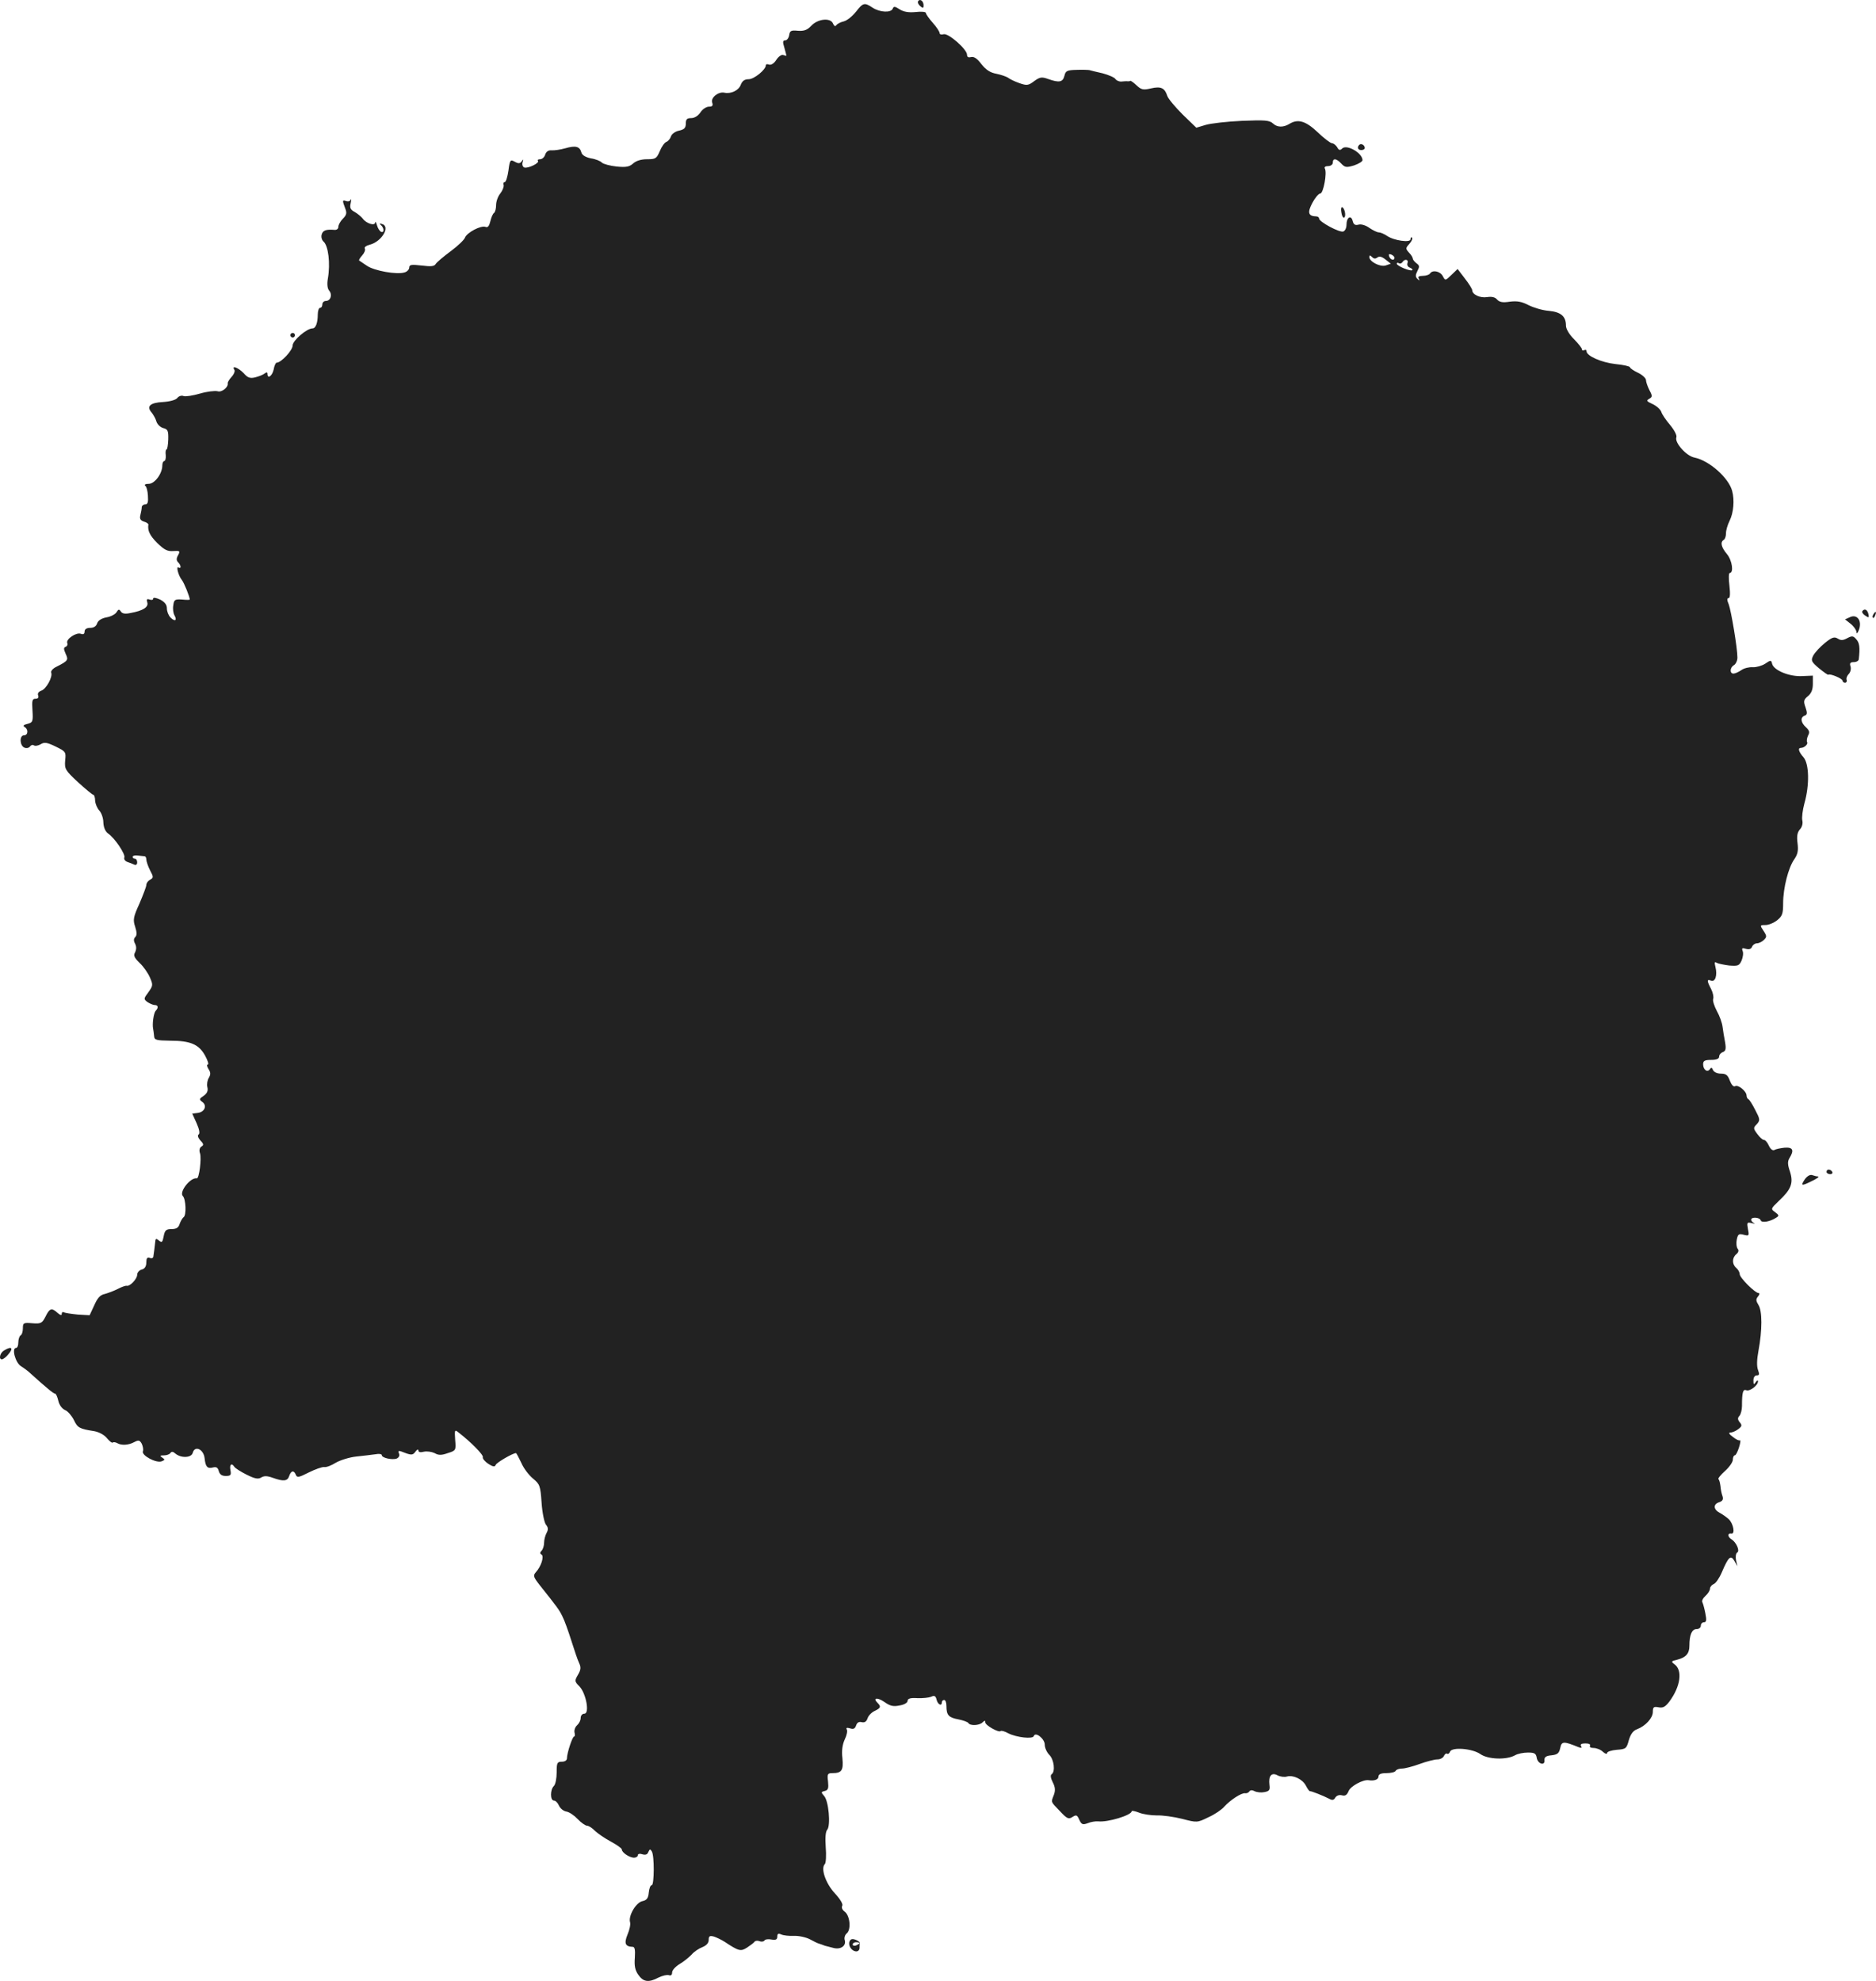 <?xml version="1.0" standalone="no"?>
<!DOCTYPE svg PUBLIC "-//W3C//DTD SVG 20010904//EN"
 "http://www.w3.org/TR/2001/REC-SVG-20010904/DTD/svg10.dtd">
<svg version="1.0" xmlns="http://www.w3.org/2000/svg"
 width="820.654pt" height="866.554pt" viewBox="0 0 820.654 866.554"
 preserveAspectRatio="xMidYMid meet">
<g transform="translate(-619.984,1444.655) scale(0.1,-0.1)"
fill="#222222" stroke="none">
<path d="M10216 14441 c-3 -5 1 -14 9 -21 12 -10 15 -10 15 3 0 19 -16 31 -24
18z"/>
<path d="M9944 14395 c-15 -19 -38 -38 -53 -42 -14 -3 -29 -11 -33 -17 -4 -6
-9 -4 -14 7 -10 27 -66 22 -95 -9 -18 -19 -32 -24 -59 -22 -30 3 -35 0 -38
-20 -2 -12 -10 -22 -17 -22 -11 0 -12 -7 -4 -32 5 -18 9 -34 9 -35 0 -1 -6 0
-14 3 -7 3 -21 -7 -30 -21 -10 -16 -23 -24 -32 -21 -8 3 -14 2 -14 -3 0 -19
-51 -61 -75 -61 -18 0 -28 -7 -35 -25 -9 -24 -42 -40 -71 -34 -26 6 -60 -21
-54 -42 5 -14 2 -19 -14 -19 -11 0 -28 -11 -37 -25 -10 -15 -26 -25 -40 -25
-19 0 -24 -5 -24 -24 0 -19 -7 -26 -30 -31 -16 -3 -32 -15 -35 -25 -3 -10 -12
-21 -20 -24 -8 -3 -21 -21 -29 -41 -14 -32 -18 -35 -56 -35 -26 0 -48 -7 -61
-19 -16 -14 -30 -17 -71 -13 -29 3 -58 11 -65 17 -6 7 -28 16 -49 19 -23 5
-38 14 -41 26 -7 26 -25 31 -70 18 -21 -6 -48 -10 -60 -9 -14 1 -23 -5 -28
-18 -3 -12 -14 -21 -22 -21 -9 0 -13 -3 -10 -7 9 -9 -44 -35 -60 -29 -7 3 -10
13 -7 23 4 14 4 15 -4 4 -7 -10 -14 -11 -30 -2 -20 11 -22 8 -28 -39 -4 -27
-11 -50 -16 -50 -5 0 -8 -6 -5 -12 2 -7 -4 -24 -14 -37 -11 -13 -19 -36 -19
-52 0 -15 -4 -30 -9 -34 -5 -3 -12 -19 -16 -36 -5 -21 -11 -29 -21 -25 -20 8
-82 -25 -90 -47 -3 -9 -31 -36 -62 -59 -31 -23 -61 -48 -66 -56 -6 -11 -21
-12 -62 -7 -44 5 -54 4 -54 -9 0 -8 -9 -18 -20 -21 -34 -11 -133 7 -165 29
-16 11 -32 22 -34 23 -2 2 4 12 13 22 10 11 15 24 12 30 -4 6 6 13 21 17 53
13 93 81 53 91 -9 3 -11 1 -5 -4 15 -12 17 -35 3 -31 -7 3 -15 15 -19 29 -4
13 -7 19 -8 12 -1 -16 -39 -4 -54 17 -7 9 -23 22 -35 29 -19 10 -23 18 -18 39
3 15 3 22 0 15 -3 -7 -12 -9 -20 -6 -17 6 -17 3 -4 -32 8 -20 6 -29 -10 -45
-11 -11 -20 -27 -20 -36 0 -9 -8 -14 -17 -13 -37 3 -51 -2 -56 -21 -3 -10 1
-24 8 -30 21 -18 31 -95 19 -163 -4 -23 -2 -43 6 -52 15 -18 6 -45 -15 -45 -8
0 -15 -7 -15 -15 0 -8 -4 -15 -10 -15 -5 0 -10 -13 -10 -29 0 -37 -9 -61 -23
-61 -25 0 -87 -53 -87 -75 0 -21 -50 -75 -70 -75 -4 0 -10 -13 -13 -30 -6 -28
-27 -43 -27 -19 0 8 -4 8 -12 2 -7 -6 -26 -13 -41 -17 -23 -6 -34 -2 -52 19
-24 24 -53 35 -40 14 4 -5 -1 -19 -12 -31 -10 -11 -17 -23 -17 -27 4 -18 -26
-42 -44 -36 -12 3 -46 -1 -77 -10 -31 -9 -63 -14 -72 -11 -8 4 -21 0 -27 -8
-7 -9 -32 -16 -63 -18 -57 -3 -74 -19 -49 -47 7 -9 17 -26 20 -38 4 -13 18
-26 30 -29 20 -5 23 -12 22 -50 -1 -24 -4 -44 -8 -44 -3 0 -5 -11 -3 -25 1
-14 -2 -25 -6 -25 -5 0 -9 -9 -9 -19 0 -36 -33 -81 -60 -81 -14 0 -20 -4 -15
-8 6 -4 11 -24 12 -44 2 -28 -1 -38 -12 -38 -8 0 -15 -6 -15 -12 0 -7 -3 -23
-6 -35 -4 -15 0 -23 15 -28 11 -3 20 -9 20 -13 -4 -27 6 -48 39 -81 30 -29 44
-37 70 -35 29 2 31 0 21 -18 -8 -14 -8 -23 0 -31 13 -13 15 -30 2 -23 -12 8
-1 -35 14 -54 10 -12 35 -74 35 -86 0 -2 -15 -2 -34 0 -31 2 -35 -1 -38 -25
-3 -16 0 -35 5 -44 13 -23 2 -29 -17 -10 -9 9 -16 27 -16 40 0 16 -9 28 -30
39 -18 8 -30 10 -30 4 0 -6 -7 -7 -16 -4 -11 4 -14 1 -10 -12 7 -21 -18 -37
-73 -47 -23 -5 -36 -3 -42 6 -8 12 -11 11 -19 -2 -5 -9 -25 -20 -44 -23 -22
-4 -37 -14 -41 -26 -4 -13 -15 -20 -31 -20 -15 0 -24 -6 -24 -16 0 -10 -5 -14
-16 -10 -20 8 -66 -23 -60 -40 3 -7 0 -14 -7 -17 -9 -3 -9 -10 0 -30 13 -28
11 -31 -40 -57 -15 -7 -26 -19 -23 -26 7 -19 -22 -72 -44 -79 -11 -4 -17 -12
-13 -21 3 -9 -1 -14 -12 -14 -14 0 -16 -8 -13 -52 3 -48 1 -52 -22 -58 -17 -4
-21 -8 -12 -14 17 -10 15 -36 -3 -36 -21 0 -19 -46 2 -54 9 -4 20 -1 24 5 4 6
12 9 17 5 6 -4 20 -1 30 5 16 10 28 8 65 -10 45 -22 46 -24 42 -61 -3 -37 0
-43 56 -95 33 -30 63 -55 67 -55 4 0 8 -12 8 -26 1 -14 9 -33 19 -44 9 -10 17
-33 17 -51 1 -21 8 -39 20 -48 30 -20 77 -91 72 -105 -3 -8 3 -16 13 -20 10
-3 24 -9 31 -12 7 -3 12 1 12 10 0 9 -4 16 -10 16 -5 0 -10 4 -10 8 0 5 10 8
23 6 12 -1 25 -3 30 -3 4 -1 7 -7 7 -14 0 -8 7 -29 16 -47 16 -30 16 -33 0
-42 -9 -5 -16 -15 -16 -23 0 -7 -14 -43 -30 -81 -27 -59 -29 -71 -19 -101 8
-25 8 -38 1 -45 -8 -8 -8 -17 -1 -30 6 -12 6 -24 0 -37 -8 -14 -4 -24 20 -47
17 -16 37 -45 45 -64 14 -32 13 -36 -7 -64 -21 -28 -21 -30 -4 -43 11 -7 25
-13 32 -13 15 0 17 -12 4 -25 -9 -10 -16 -59 -11 -80 1 -5 3 -19 4 -30 1 -18
8 -20 71 -21 88 0 125 -16 152 -65 12 -22 17 -39 12 -39 -5 0 -4 -9 3 -20 10
-15 10 -24 1 -39 -6 -10 -9 -28 -6 -40 4 -16 -1 -27 -16 -38 -20 -13 -21 -16
-6 -27 22 -16 10 -44 -20 -48 l-24 -3 19 -42 c12 -27 15 -45 9 -49 -6 -4 -3
-14 7 -26 15 -15 16 -21 5 -27 -8 -5 -11 -17 -6 -30 7 -23 -4 -111 -14 -109
-28 5 -79 -60 -61 -78 13 -13 16 -84 3 -92 -5 -4 -13 -17 -17 -29 -5 -17 -15
-23 -35 -23 -24 0 -30 -5 -35 -31 -5 -27 -8 -30 -21 -19 -12 10 -15 9 -16 -6
-1 -11 -3 -26 -4 -34 -1 -8 -3 -21 -4 -29 0 -7 -7 -11 -16 -7 -11 4 -15 -2
-15 -20 0 -17 -7 -28 -20 -31 -11 -3 -20 -13 -20 -23 0 -18 -32 -52 -46 -48
-5 1 -22 -5 -39 -14 -16 -8 -42 -18 -57 -22 -20 -4 -32 -18 -46 -50 l-20 -43
-52 3 c-29 3 -56 7 -61 10 -5 3 -9 0 -9 -7 0 -8 -6 -6 -18 4 -26 24 -35 21
-53 -16 -15 -29 -20 -32 -58 -29 -38 3 -41 2 -41 -22 0 -14 -4 -28 -10 -31 -5
-3 -10 -17 -10 -31 0 -13 -4 -24 -10 -24 -20 0 -3 -65 22 -80 13 -8 33 -23 43
-33 70 -63 99 -87 106 -87 4 0 10 -14 14 -31 4 -18 16 -35 30 -41 12 -5 29
-25 38 -43 16 -34 24 -39 89 -49 22 -4 45 -17 56 -31 11 -13 22 -22 25 -19 3
3 11 2 19 -2 18 -11 49 -10 75 4 19 10 24 9 33 -7 5 -11 8 -26 5 -33 -7 -18
58 -53 82 -44 15 6 15 8 3 16 -12 8 -11 10 7 10 12 0 25 5 28 10 5 8 12 7 22
-2 25 -21 70 -19 76 3 9 34 48 16 52 -24 4 -37 12 -46 36 -40 15 4 22 0 26
-16 4 -14 13 -21 30 -21 22 0 25 4 21 25 -5 25 5 34 17 15 4 -6 27 -21 53 -34
36 -18 51 -21 64 -13 13 8 26 8 51 -1 47 -17 65 -15 72 8 8 24 21 26 29 5 5
-13 13 -12 56 10 28 14 59 25 68 24 9 -2 32 7 51 19 19 11 60 24 90 27 31 3
68 8 84 10 15 3 27 1 27 -4 0 -12 45 -22 65 -15 9 4 14 13 11 20 -6 17 -5 17
31 3 23 -8 30 -7 40 7 7 10 13 12 13 6 0 -8 9 -10 24 -6 13 3 34 0 47 -6 17
-10 30 -10 58 0 35 11 36 12 32 58 -3 44 -2 46 15 32 52 -40 110 -98 106 -108
-2 -6 9 -19 24 -29 20 -13 29 -14 32 -5 3 10 75 52 89 52 2 0 12 -19 23 -42
10 -24 33 -54 51 -69 30 -25 33 -31 38 -106 3 -44 12 -87 19 -96 10 -12 11
-21 3 -36 -6 -11 -11 -30 -11 -43 0 -13 -5 -29 -11 -35 -7 -7 -8 -13 0 -17 12
-8 -2 -52 -25 -77 -13 -15 -11 -21 18 -58 74 -93 84 -106 98 -135 9 -17 26
-65 39 -106 13 -41 28 -86 34 -98 9 -19 8 -30 -5 -52 -15 -26 -15 -29 7 -51
29 -31 45 -119 21 -119 -9 0 -16 -8 -16 -19 0 -10 -7 -24 -16 -32 -8 -7 -13
-21 -11 -31 3 -10 2 -18 -2 -18 -7 0 -31 -72 -31 -95 0 -9 -9 -15 -22 -15 -21
0 -23 -5 -23 -47 0 -25 -5 -52 -12 -59 -17 -16 -17 -64 0 -64 7 0 17 -10 22
-22 6 -13 20 -24 32 -26 13 -2 35 -17 50 -33 15 -16 34 -29 41 -29 7 0 23 -10
35 -23 13 -12 44 -33 70 -47 26 -14 47 -29 47 -34 0 -13 32 -35 53 -36 9 0 17
5 17 11 0 6 9 8 20 4 14 -4 22 -1 26 10 6 13 8 14 15 3 12 -18 11 -148 0 -148
-6 0 -11 -14 -13 -32 -2 -25 -9 -34 -28 -38 -28 -6 -62 -64 -54 -92 3 -9 -2
-33 -11 -54 -16 -39 -10 -53 23 -54 9 0 11 -14 9 -47 -3 -36 1 -55 15 -75 22
-32 46 -35 89 -12 17 8 37 13 45 10 9 -3 14 1 14 12 0 10 15 26 33 37 17 10
41 29 52 41 11 13 32 27 48 33 17 7 27 18 27 31 0 17 4 20 23 15 12 -4 33 -14
47 -23 62 -41 70 -43 98 -25 15 10 30 21 33 26 3 4 13 5 21 2 9 -4 19 -2 22 3
3 5 17 7 31 4 19 -3 25 0 25 13 0 13 5 15 18 9 9 -4 34 -7 55 -6 21 1 53 -6
70 -15 18 -10 35 -18 40 -19 4 -1 9 -3 12 -4 3 -1 8 -3 13 -5 4 -1 19 -5 35
-9 33 -10 60 8 52 34 -3 9 1 23 9 29 20 17 14 78 -9 95 -10 7 -15 18 -11 25 5
7 -8 29 -32 55 -40 43 -63 109 -44 128 5 5 7 38 4 74 -3 40 -1 69 7 77 15 19
6 125 -14 147 -14 16 -14 18 3 22 15 4 17 12 14 42 -4 32 -2 36 19 36 41 0 49
12 44 65 -4 33 0 60 10 82 9 18 13 38 9 44 -4 7 0 9 14 5 15 -5 22 -2 27 13 4
12 12 17 24 14 13 -3 21 2 26 17 4 12 18 26 31 32 27 13 29 19 12 36 -22 22 1
24 31 3 24 -17 38 -21 66 -15 20 3 35 12 35 20 0 10 12 14 43 12 23 -1 50 2
60 6 14 7 20 4 24 -13 5 -21 23 -30 23 -11 0 6 5 10 10 10 6 0 10 -12 10 -27
0 -40 10 -50 53 -58 20 -4 40 -11 43 -16 8 -13 48 -11 62 3 9 9 12 9 12 0 0
-13 59 -46 67 -38 3 3 18 -1 34 -10 36 -18 107 -26 111 -12 7 21 48 -12 48
-37 0 -14 9 -34 20 -45 21 -21 27 -74 10 -85 -6 -4 -4 -17 5 -35 11 -21 12
-36 5 -55 -13 -34 -15 -28 26 -71 31 -33 38 -37 55 -26 17 11 21 9 30 -12 10
-21 15 -23 37 -15 14 6 35 9 46 8 41 -5 146 27 146 44 0 4 15 1 33 -6 17 -7
52 -12 77 -12 25 1 75 -6 111 -15 65 -17 66 -17 115 7 27 12 58 33 69 46 26
29 76 62 92 59 6 -1 14 2 18 8 4 6 12 7 23 1 10 -5 29 -7 43 -4 21 4 25 9 22
31 -5 40 9 57 36 42 12 -6 30 -8 40 -5 27 8 68 -11 83 -39 7 -14 15 -25 18
-25 6 1 59 -20 84 -33 14 -8 21 -6 27 5 6 9 17 13 29 10 14 -4 22 1 29 18 8
22 64 52 88 48 24 -4 43 3 43 16 0 10 10 15 34 15 19 0 38 4 41 10 3 6 16 10
28 10 12 0 47 9 77 20 30 11 65 20 78 20 12 0 25 7 28 15 4 8 10 13 14 10 4
-3 10 1 13 9 8 21 98 14 133 -11 33 -23 114 -26 151 -5 12 7 37 12 57 12 28 0
35 -4 38 -22 4 -28 37 -38 34 -11 -1 13 7 19 31 21 26 3 33 9 38 32 6 30 15
30 79 4 14 -5 17 -4 12 4 -5 8 2 12 19 12 15 0 24 -4 20 -10 -3 -6 4 -10 16
-10 12 0 31 -7 41 -17 10 -9 18 -11 18 -5 0 6 19 12 42 14 40 3 43 5 53 42 8
27 19 42 36 48 37 14 69 49 69 76 0 21 4 24 25 20 19 -4 30 2 48 26 48 65 58
136 22 162 -16 12 -15 14 11 20 39 10 54 27 54 61 0 48 11 73 31 73 11 0 19 7
19 15 0 8 6 15 14 15 10 0 12 9 6 38 -4 21 -10 43 -13 49 -4 6 2 18 13 28 11
10 20 24 20 32 0 7 7 16 16 20 9 3 25 26 36 52 29 68 39 77 55 49 l13 -23 -6
26 c-3 15 -1 30 5 34 13 7 -4 45 -25 58 -17 10 -18 28 -1 25 18 -4 10 43 -11
63 -10 9 -28 22 -40 28 -28 15 -28 38 -2 46 15 5 19 12 15 26 -4 10 -8 30 -9
44 -2 14 -5 28 -9 31 -3 3 10 19 29 36 19 17 34 39 34 49 0 10 4 19 8 19 5 0
13 16 19 35 6 19 8 33 4 31 -3 -3 -18 4 -31 15 -17 12 -20 19 -10 19 8 0 24 7
34 15 16 12 17 17 6 30 -9 11 -10 19 -1 28 6 7 11 27 11 43 0 59 4 75 19 69
15 -6 51 21 51 39 0 6 -5 4 -10 -4 -8 -12 -10 -11 -10 8 0 13 6 22 15 22 11 0
12 5 5 24 -6 16 -5 46 2 83 17 91 17 175 0 201 -11 18 -12 25 -2 37 7 8 8 15
3 15 -16 0 -83 67 -83 83 0 8 -7 20 -15 27 -19 16 -19 44 0 60 10 8 12 17 6
24 -5 6 -7 24 -4 39 5 25 9 28 31 22 23 -6 24 -4 18 25 -5 29 -4 31 17 26 12
-3 16 -3 10 0 -7 3 -13 10 -13 15 0 13 38 11 42 -3 4 -12 41 -6 68 12 13 8 12
11 -5 24 -20 14 -19 15 15 48 55 51 66 79 50 129 -11 32 -11 45 -2 60 21 34
15 48 -22 45 -18 -2 -38 -6 -44 -10 -7 -4 -17 3 -24 18 -6 14 -16 26 -22 26
-6 0 -19 12 -29 26 -18 24 -18 27 -2 43 15 17 14 22 -7 62 -12 24 -26 46 -30
47 -4 2 -8 9 -8 16 0 19 -37 49 -50 41 -7 -4 -16 6 -23 24 -9 25 -17 31 -40
31 -16 0 -30 7 -34 16 -4 11 -8 12 -13 4 -11 -17 -30 -3 -30 21 0 15 7 19 35
19 23 0 35 5 35 14 0 8 7 17 16 20 13 5 15 14 10 44 -4 20 -9 51 -11 67 -2 17
-13 48 -25 69 -11 21 -19 45 -16 53 3 8 -1 27 -9 43 -19 36 -19 44 -1 37 19
-8 29 23 20 59 -5 20 -4 25 5 19 7 -4 32 -9 55 -12 38 -3 44 -1 54 21 6 14 9
33 5 42 -5 13 -2 15 14 10 14 -4 23 -1 27 9 3 8 13 15 21 15 9 0 23 7 31 15
13 13 13 17 -2 40 -16 24 -16 25 9 25 13 0 36 9 51 21 22 18 26 28 26 74 0 67
23 157 49 193 15 22 18 38 14 70 -4 31 -1 47 10 60 10 10 14 27 11 39 -3 12 1
45 9 75 23 81 21 173 -4 202 -21 24 -26 41 -11 41 15 0 32 17 27 25 -3 5 -1
18 4 29 8 14 6 22 -9 36 -23 21 -26 43 -6 51 12 4 12 12 4 36 -10 27 -8 34 10
49 15 12 22 28 22 54 l0 36 -47 -2 c-56 -3 -123 25 -131 53 -4 18 -6 18 -31 1
-14 -9 -39 -16 -54 -15 -15 1 -38 -4 -50 -13 -12 -8 -27 -15 -34 -15 -18 0
-16 27 2 37 8 5 15 20 15 33 0 41 -27 203 -38 233 -8 18 -8 27 -1 27 7 0 8 19
4 55 -4 30 -3 55 1 55 19 0 11 56 -12 83 -25 30 -30 52 -14 62 6 3 10 16 10
29 0 13 7 37 16 55 17 34 22 90 11 130 -15 57 -100 133 -165 146 -36 7 -88 66
-79 89 3 8 -9 31 -27 53 -18 21 -36 47 -39 58 -4 11 -21 26 -38 34 -26 12 -29
15 -15 23 14 8 15 12 1 38 -8 16 -15 36 -15 44 0 8 -16 23 -35 32 -19 9 -35
20 -35 24 0 4 -29 11 -63 14 -63 7 -127 36 -127 56 0 6 -4 8 -10 5 -5 -3 -10
-2 -10 3 0 6 -16 26 -35 45 -21 21 -35 45 -35 59 0 41 -22 60 -76 65 -27 2
-66 14 -88 25 -29 15 -49 19 -81 15 -32 -5 -46 -2 -56 9 -9 11 -23 14 -44 11
-30 -5 -65 11 -65 30 0 5 -14 28 -32 51 l-32 42 -27 -26 c-27 -26 -27 -26 -38
-5 -12 22 -45 28 -56 11 -3 -5 -17 -10 -31 -10 -17 0 -23 -4 -18 -12 5 -10 4
-10 -5 -2 -10 9 -10 17 -1 35 10 19 10 24 -4 34 -9 7 -16 16 -16 20 0 5 -7 17
-17 27 -15 17 -15 19 2 38 10 11 15 23 12 27 -4 3 -7 1 -7 -7 0 -16 -73 -6
-103 15 -12 8 -28 15 -35 15 -8 0 -26 9 -41 19 -16 12 -36 18 -48 15 -15 -4
-22 0 -26 16 -7 28 -27 16 -27 -16 0 -14 -6 -27 -14 -30 -16 -6 -106 42 -106
57 0 5 -6 9 -12 9 -35 1 -40 16 -18 58 12 23 28 42 35 42 14 0 31 92 20 110
-3 6 3 10 14 10 12 0 21 7 21 15 0 21 16 19 37 -4 16 -17 23 -18 56 -8 20 7
37 17 37 23 0 31 -69 71 -89 51 -9 -9 -15 -8 -22 6 -6 9 -16 17 -22 17 -7 0
-36 22 -64 49 -52 49 -86 59 -124 35 -25 -15 -52 -15 -70 2 -16 15 -36 16
-137 12 -65 -3 -136 -11 -159 -18 l-40 -12 -60 58 c-33 33 -63 69 -67 81 -11
35 -28 43 -71 33 -34 -8 -43 -6 -63 13 -13 12 -25 21 -28 20 -2 -2 -7 -2 -11
-2 -5 1 -16 0 -27 -1 -10 -1 -22 4 -27 11 -4 7 -30 18 -56 25 -26 6 -52 12
-58 14 -5 1 -31 2 -56 1 -41 -1 -48 -4 -53 -26 -7 -28 -23 -31 -71 -14 -28 10
-36 9 -61 -9 -26 -20 -33 -20 -65 -9 -20 7 -43 18 -50 24 -8 5 -31 13 -51 17
-27 5 -45 17 -65 42 -18 24 -32 34 -45 31 -12 -3 -18 0 -18 10 0 24 -81 95
-102 90 -10 -3 -18 -1 -18 5 0 6 -13 26 -30 45 -16 18 -30 38 -30 43 0 5 -20
7 -45 4 -31 -3 -53 1 -70 12 -20 13 -26 14 -30 3 -7 -19 -56 -17 -88 4 -36 24
-42 22 -73 -18z m2356 -1076 c0 -14 -17 -10 -23 5 -4 10 -1 13 9 9 7 -3 14 -9
14 -14z m-75 1 c9 7 20 4 36 -9 l23 -18 -23 -8 c-24 -7 -71 17 -71 37 0 9 3 9
12 0 8 -8 15 -8 23 -2z m132 -24 c-3 -8 1 -17 10 -20 9 -4 14 -9 11 -11 -7 -7
-68 18 -68 28 0 4 4 6 9 2 5 -3 12 -1 16 5 9 15 28 12 22 -4z"/>
<path d="M12146 13813 c-11 -11 -6 -23 9 -23 8 0 15 4 15 9 0 13 -16 22 -24
14z"/>
<path d="M12068 13515 c2 -14 8 -23 12 -20 10 6 1 45 -10 45 -4 0 -5 -11 -2
-25z"/>
<path d="M7470 12980 c0 -5 5 -10 10 -10 6 0 10 5 10 10 0 6 -4 10 -10 10 -5
0 -10 -4 -10 -10z"/>
<path d="M14346 11772 c-2 -4 4 -13 14 -19 15 -10 17 -9 13 8 -5 20 -18 25
-27 11z"/>
<path d="M14395 11759 c-4 -6 -5 -12 -2 -15 2 -3 7 2 10 11 7 17 1 20 -8 4z"/>
<path d="M14293 11747 l-22 -10 24 -19 c14 -11 25 -27 26 -36 0 -10 5 -6 11
10 14 39 -8 69 -39 55z"/>
<path d="M14281 11655 c-18 -10 -28 -11 -42 -2 -15 9 -25 6 -56 -19 -21 -17
-44 -42 -51 -55 -11 -22 -9 -27 25 -56 21 -17 39 -30 41 -28 7 6 62 -17 62
-26 0 -5 5 -9 11 -9 6 0 9 6 7 12 -3 7 2 19 9 26 8 8 11 23 8 33 -5 14 -1 19
14 19 12 0 22 6 22 13 6 51 3 72 -11 87 -13 15 -18 16 -39 5z"/>
<path d="M14190 9320 c0 -5 7 -10 16 -10 8 0 12 5 9 10 -3 6 -10 10 -16 10 -5
0 -9 -4 -9 -10z"/>
<path d="M14096 9289 c-21 -31 -16 -32 30 -9 21 10 34 19 27 20 -6 0 -18 3
-26 6 -9 3 -21 -4 -31 -17z"/>
<path d="M6218 8539 c-18 -10 -25 -39 -10 -39 5 0 16 8 25 18 28 31 19 42 -15
21z"/>
<path d="M9916 5953 c-7 -18 10 -43 30 -43 8 0 14 7 14 15 0 8 0 18 1 22 0 4
-8 10 -19 14 -14 5 -22 3 -26 -8z m44 -7 c0 -2 -7 -6 -15 -10 -8 -3 -15 -1
-15 4 0 6 7 10 15 10 8 0 15 -2 15 -4z"/>
</g>
</svg>
